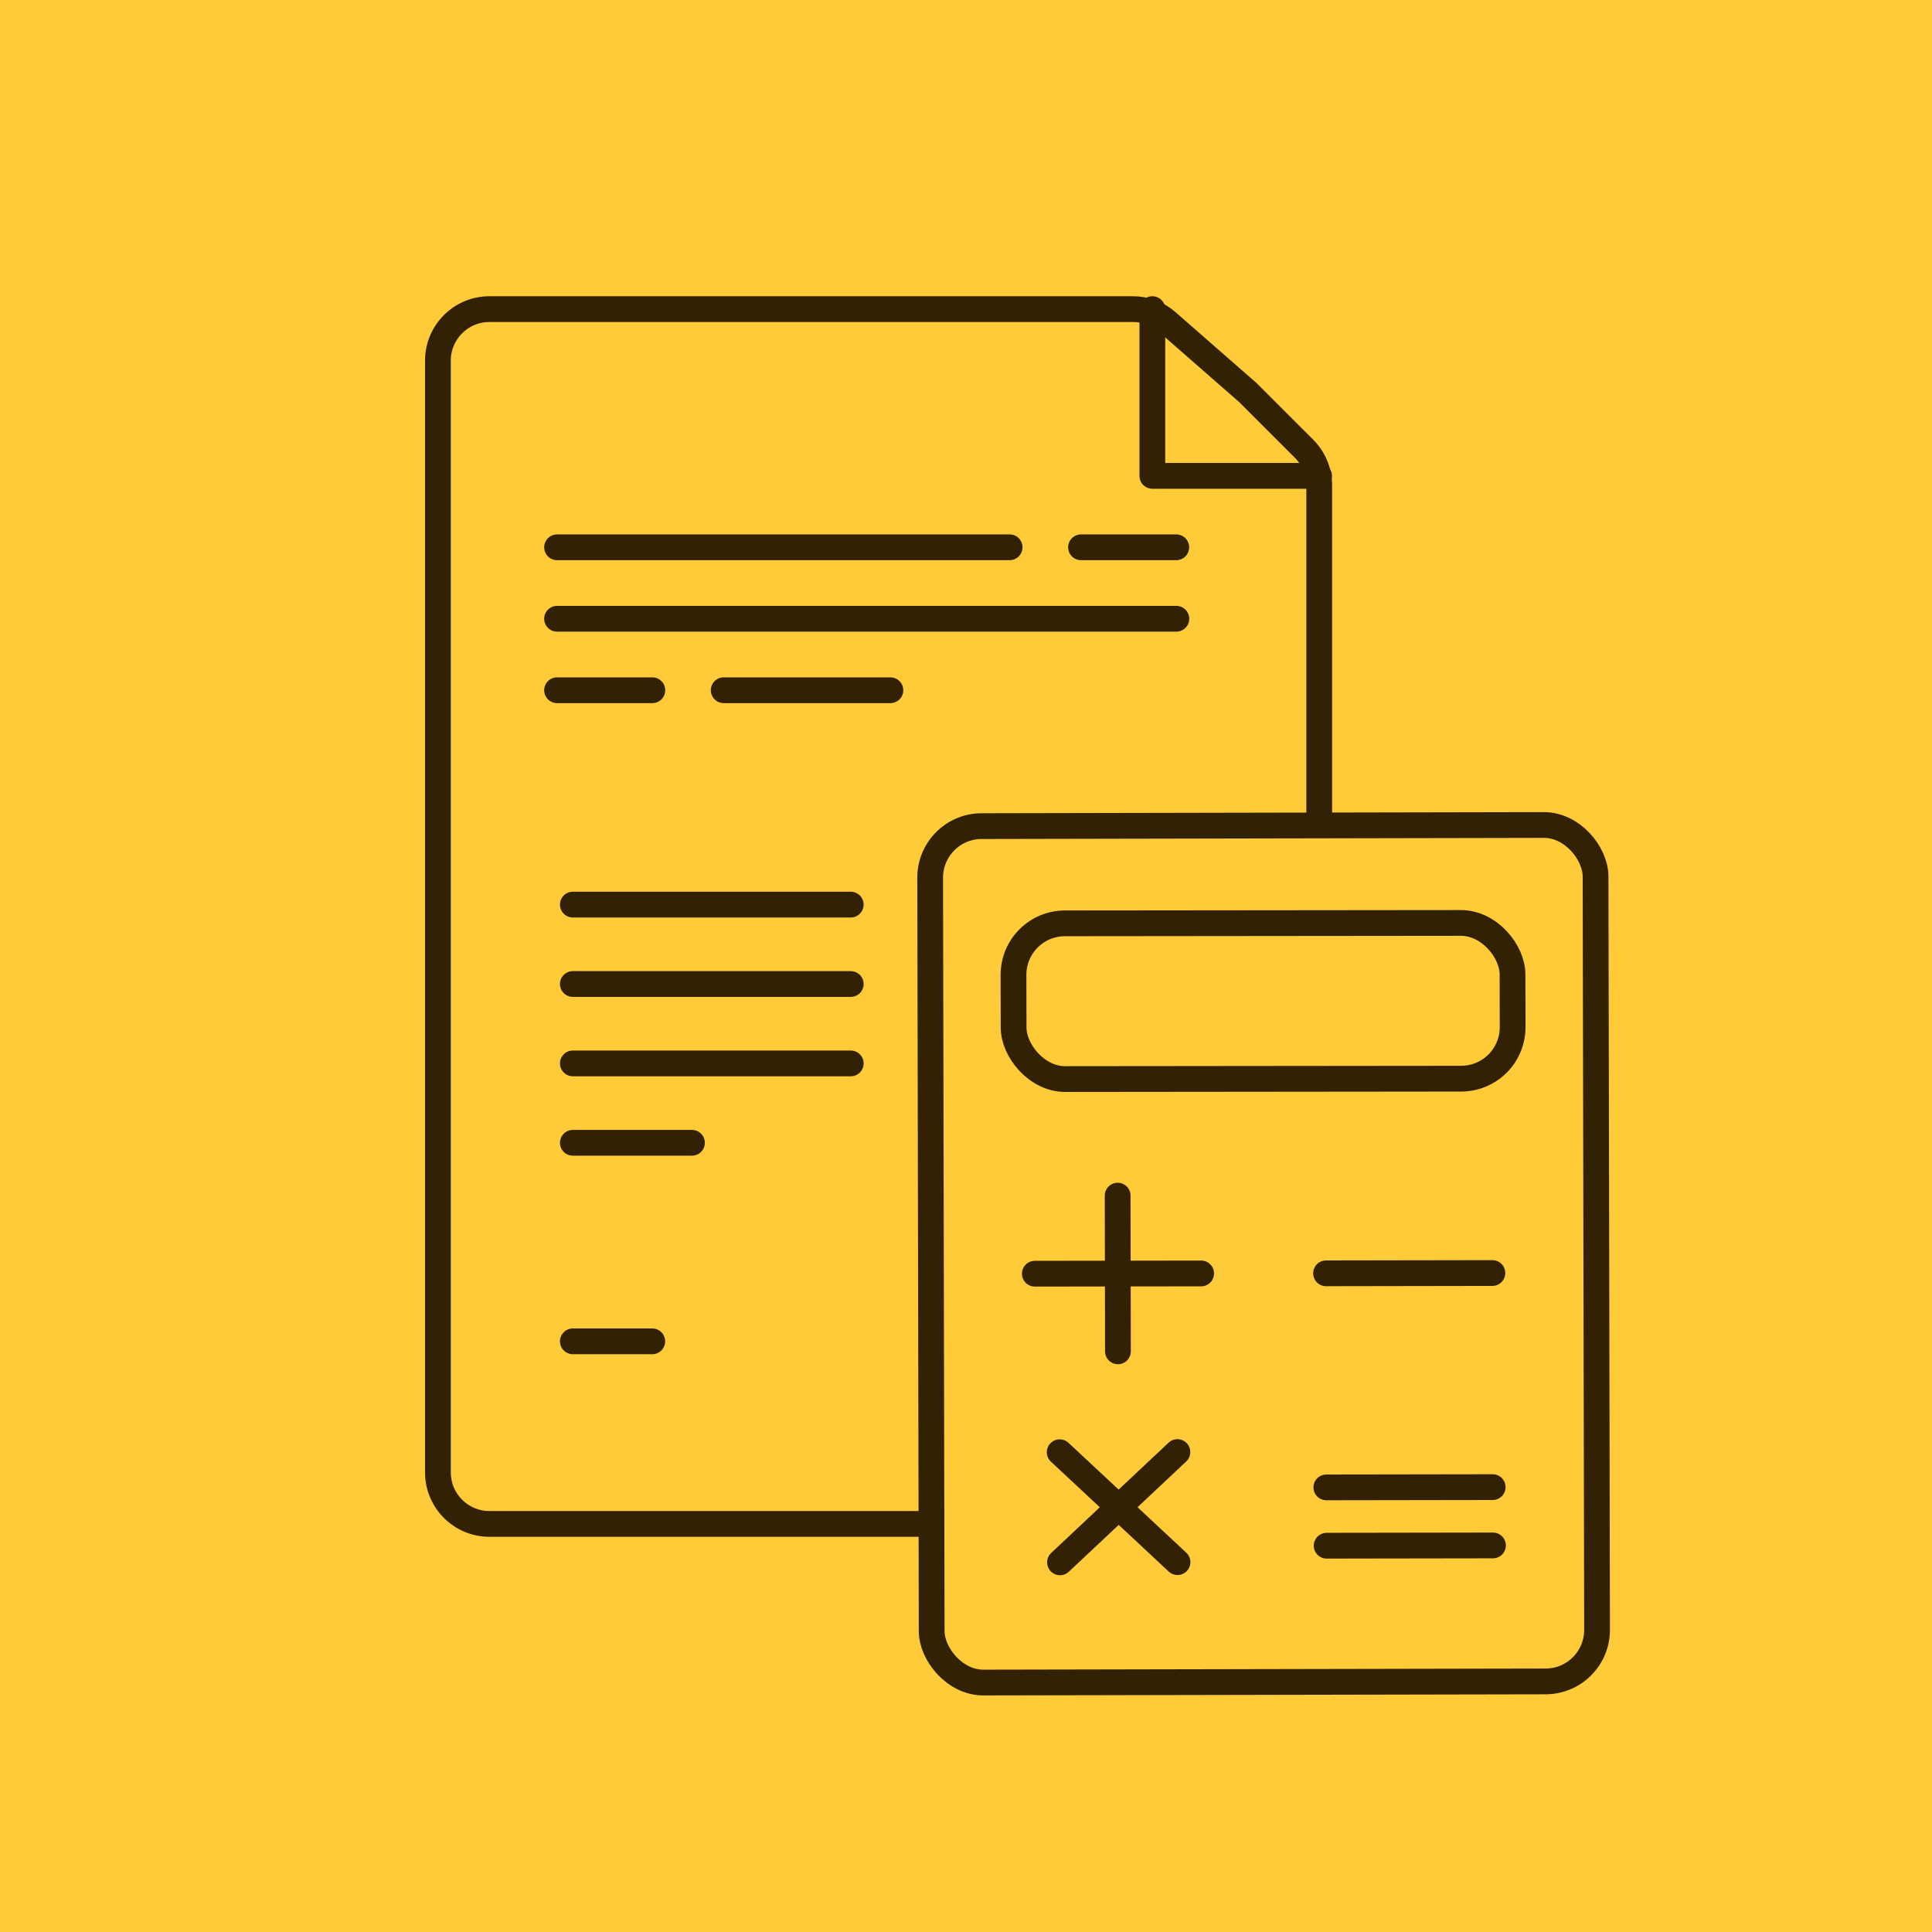 <svg width="75" height="75" viewBox="0 0 75 75" fill="none" xmlns="http://www.w3.org/2000/svg">
<rect width="75" height="75" fill="#FFCB38"/>
<path d="M17 14C17 12.895 17.895 12 19 12H43.988C44.473 12 44.941 12.176 45.305 12.495L48.438 15.236L50.627 17.424C51.002 17.8 51.212 18.308 51.212 18.839V57.157C51.212 58.262 50.317 59.158 49.212 59.158H19C17.895 59.158 17 58.262 17 57.158V14Z" fill="#FFCB38" stroke="#332105" stroke-linecap="round" stroke-linejoin="round"/>
<rect width="25.83" height="33.246" rx="2" transform="matrix(1 -0.002 0.002 1 36.105 32.074)" fill="#FFCB38" stroke="#332105" stroke-linecap="round" stroke-linejoin="round"/>
<rect width="19.372" height="6.045" rx="2" transform="matrix(1 -0.001 0.002 1 39.34 35.846)" fill="#FFCB38" stroke="#332105" stroke-linecap="round" stroke-linejoin="round"/>
<path d="M51.477 49.43L57.934 49.419" stroke="#332105" stroke-linecap="round" stroke-linejoin="round"/>
<path d="M51.488 57.74L57.946 57.73" stroke="#332105" stroke-linecap="round" stroke-linejoin="round"/>
<path d="M51.5 60.004L57.957 59.994" stroke="#332105" stroke-linecap="round" stroke-linejoin="round"/>
<path d="M40.172 49.445L46.629 49.435" stroke="#332105" stroke-linecap="round" stroke-linejoin="round"/>
<path d="M43.387 46.414L43.398 52.459" stroke="#332105" stroke-linecap="round" stroke-linejoin="round"/>
<path d="M41.137 56.375L45.711 60.642" stroke="#332105" stroke-linecap="round" stroke-linejoin="round"/>
<path d="M45.707 56.369L41.149 60.65" stroke="#332105" stroke-linecap="round" stroke-linejoin="round"/>
<path d="M44.734 12V18.473H51.207" stroke="#332105" stroke-linecap="round" stroke-linejoin="round"/>
<path d="M21.625 21.246H39.194" stroke="#332105" stroke-linecap="round" stroke-linejoin="round"/>
<path d="M28.094 26.795H34.566" stroke="#332105" stroke-linecap="round" stroke-linejoin="round"/>
<path d="M22.238 52.07H25.321" stroke="#332105" stroke-linecap="round" stroke-linejoin="round"/>
<path d="M21.625 26.795H25.324" stroke="#332105" stroke-linecap="round" stroke-linejoin="round"/>
<path d="M41.965 21.246H45.663" stroke="#332105" stroke-linecap="round" stroke-linejoin="round"/>
<path d="M22.238 35.117H33.026" stroke="#332105" stroke-linecap="round" stroke-linejoin="round"/>
<path d="M22.238 38.199H33.026" stroke="#332105" stroke-linecap="round" stroke-linejoin="round"/>
<path d="M22.238 41.281H33.026" stroke="#332105" stroke-linecap="round" stroke-linejoin="round"/>
<path d="M22.238 44.363H26.862" stroke="#332105" stroke-linecap="round" stroke-linejoin="round"/>
<path d="M21.625 24.02H45.666" stroke="#332105" stroke-linecap="round" stroke-linejoin="round"/>
</svg>
